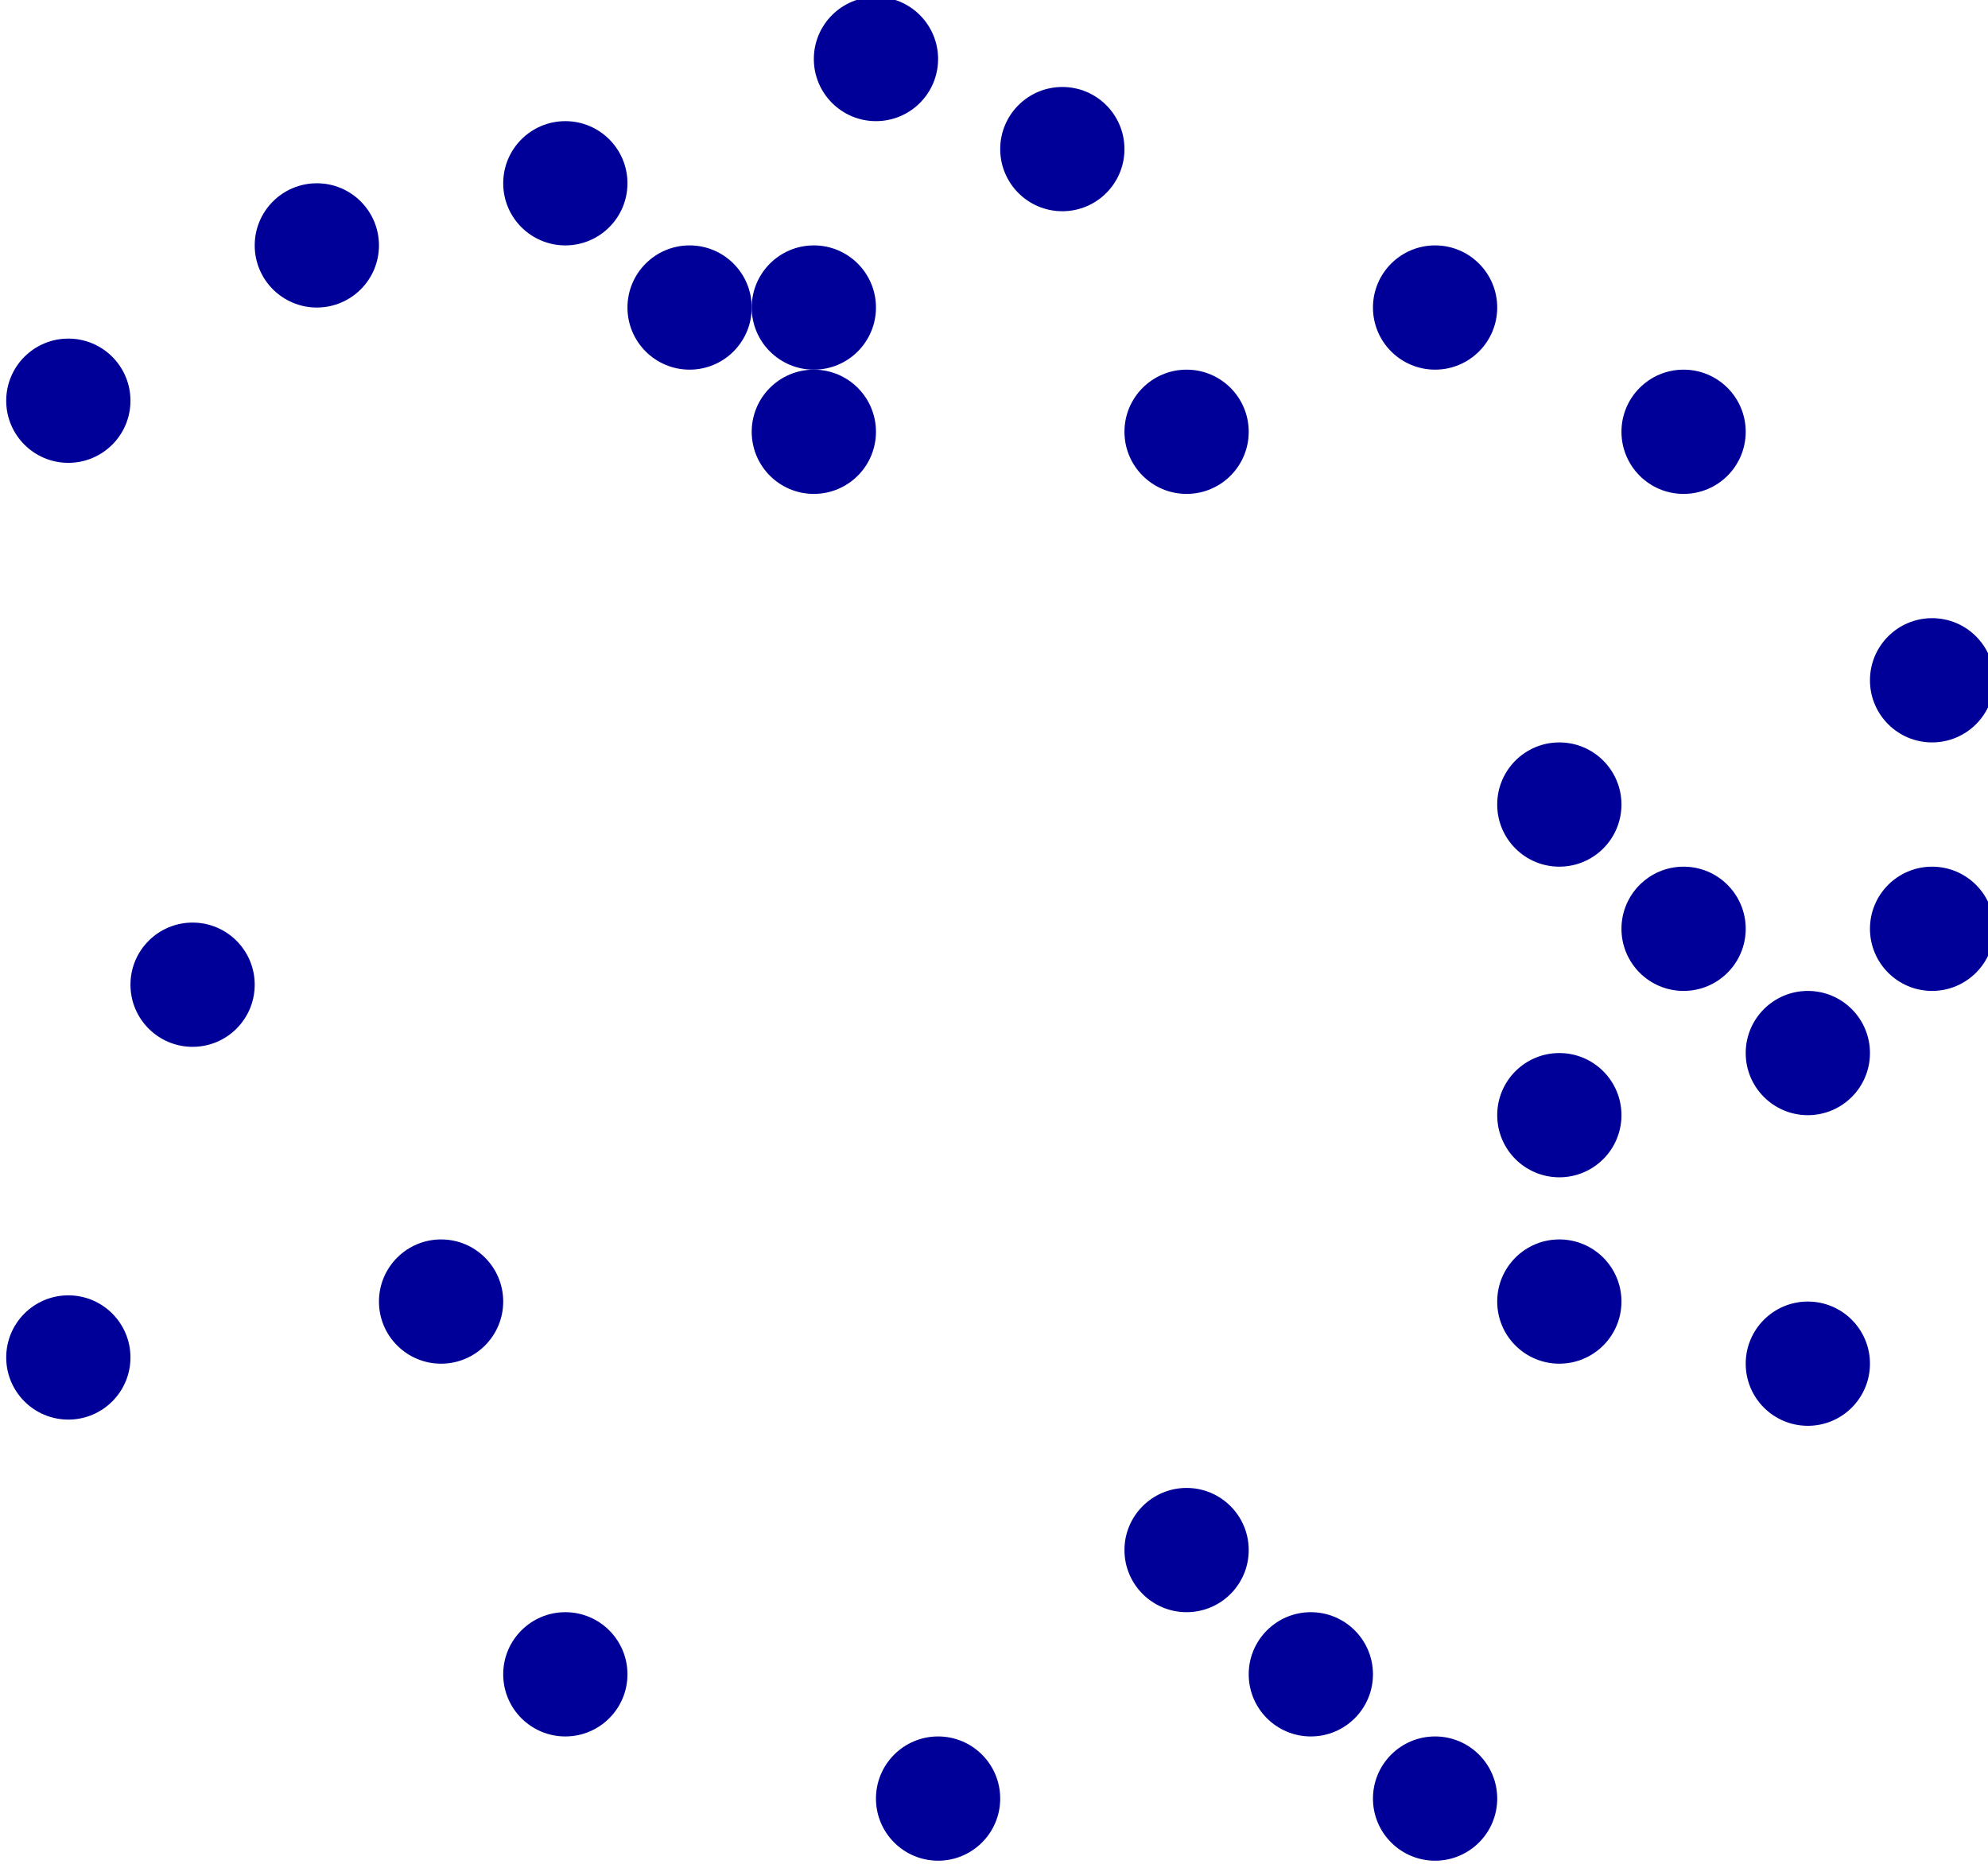 <?xml version="1.0" encoding="UTF-8"?>
<!DOCTYPE svg PUBLIC "-//W3C//DTD SVG 1.1//EN" "http://www.w3.org/Graphics/SVG/1.1/DTD/svg11.dtd">
<svg xmlns="http://www.w3.org/2000/svg" style="background: transparent; background-color: transparent; color-scheme: light dark;" xmlns:xlink="http://www.w3.org/1999/xlink" version="1.1" width="160px" height="150px" viewBox="-0.5 -0.5 160 150"><defs/><g><g data-cell-id="0"><g data-cell-id="1"><g data-cell-id="w886WWAv4q_rAFge0kXm-2"/><g data-cell-id="w886WWAv4q_rAFge0kXm-3"/><g data-cell-id="w886WWAv4q_rAFge0kXm-5"/><g data-cell-id="w886WWAv4q_rAFge0kXm-6"/><g data-cell-id="w886WWAv4q_rAFge0kXm-7"/><g data-cell-id="w886WWAv4q_rAFge0kXm-8"/><g data-cell-id="w886WWAv4q_rAFge0kXm-10"/><g data-cell-id="w886WWAv4q_rAFge0kXm-11"/><g data-cell-id="w886WWAv4q_rAFge0kXm-14"/><g data-cell-id="w886WWAv4q_rAFge0kXm-15"/><g data-cell-id="w886WWAv4q_rAFge0kXm-16"/><g data-cell-id="w886WWAv4q_rAFge0kXm-17"/><g data-cell-id="w886WWAv4q_rAFge0kXm-18"/><g data-cell-id="w886WWAv4q_rAFge0kXm-19"/><g data-cell-id="w886WWAv4q_rAFge0kXm-20"/><g data-cell-id="w886WWAv4q_rAFge0kXm-21"/><g data-cell-id="w886WWAv4q_rAFge0kXm-26"/><g data-cell-id="w886WWAv4q_rAFge0kXm-22"/><g data-cell-id="w886WWAv4q_rAFge0kXm-23"/><g data-cell-id="w886WWAv4q_rAFge0kXm-24"/><g data-cell-id="w886WWAv4q_rAFge0kXm-25"/><g data-cell-id="w886WWAv4q_rAFge0kXm-27"/><g data-cell-id="w886WWAv4q_rAFge0kXm-28"/><g data-cell-id="w886WWAv4q_rAFge0kXm-29"/><g data-cell-id="w886WWAv4q_rAFge0kXm-30"/><g data-cell-id="w886WWAv4q_rAFge0kXm-31"/><g data-cell-id="w886WWAv4q_rAFge0kXm-32"/><g data-cell-id="w886WWAv4q_rAFge0kXm-33"/><g data-cell-id="w886WWAv4q_rAFge0kXm-34"/><g data-cell-id="w886WWAv4q_rAFge0kXm-35"/><g data-cell-id="w886WWAv4q_rAFge0kXm-36"/><g data-cell-id="w886WWAv4q_rAFge0kXm-51"/><g data-cell-id="w886WWAv4q_rAFge0kXm-54"/><g data-cell-id="w886WWAv4q_rAFge0kXm-52"/><g data-cell-id="w886WWAv4q_rAFge0kXm-55"/><g data-cell-id="w886WWAv4q_rAFge0kXm-58"/><g data-cell-id="w886WWAv4q_rAFge0kXm-59"/><g data-cell-id="w886WWAv4q_rAFge0kXm-69"/><g data-cell-id="w886WWAv4q_rAFge0kXm-70"/><g data-cell-id="w886WWAv4q_rAFge0kXm-71"/><g data-cell-id="w886WWAv4q_rAFge0kXm-72"/><g data-cell-id="w886WWAv4q_rAFge0kXm-73"/><g data-cell-id="w886WWAv4q_rAFge0kXm-74"/><g data-cell-id="w886WWAv4q_rAFge0kXm-75"/><g data-cell-id="w886WWAv4q_rAFge0kXm-76"/><g data-cell-id="w886WWAv4q_rAFge0kXm-77"/><g data-cell-id="w886WWAv4q_rAFge0kXm-78"/><g data-cell-id="w886WWAv4q_rAFge0kXm-79"/><g data-cell-id="w886WWAv4q_rAFge0kXm-80"/><g data-cell-id="w886WWAv4q_rAFge0kXm-81"/><g data-cell-id="w886WWAv4q_rAFge0kXm-82"/><g data-cell-id="w886WWAv4q_rAFge0kXm-83"/><g data-cell-id="w886WWAv4q_rAFge0kXm-84"/><g data-cell-id="w886WWAv4q_rAFge0kXm-85"/><g data-cell-id="w886WWAv4q_rAFge0kXm-86"/><g data-cell-id="w886WWAv4q_rAFge0kXm-87"/><g data-cell-id="w886WWAv4q_rAFge0kXm-88"/><g data-cell-id="w886WWAv4q_rAFge0kXm-89"/><g data-cell-id="w886WWAv4q_rAFge0kXm-90"/><g data-cell-id="w886WWAv4q_rAFge0kXm-91"/><g data-cell-id="w886WWAv4q_rAFge0kXm-92"/><g data-cell-id="w886WWAv4q_rAFge0kXm-93"/><g data-cell-id="w886WWAv4q_rAFge0kXm-94"/><g data-cell-id="w886WWAv4q_rAFge0kXm-96"/><g data-cell-id="w886WWAv4q_rAFge0kXm-97"/><g data-cell-id="w886WWAv4q_rAFge0kXm-124"/><g data-cell-id="w886WWAv4q_rAFge0kXm-125"/><g data-cell-id="w886WWAv4q_rAFge0kXm-126"/><g data-cell-id="w886WWAv4q_rAFge0kXm-127"/><g data-cell-id="w886WWAv4q_rAFge0kXm-128"/><g data-cell-id="w886WWAv4q_rAFge0kXm-129"/><g data-cell-id="w886WWAv4q_rAFge0kXm-130"/><g data-cell-id="w886WWAv4q_rAFge0kXm-131"/><g data-cell-id="w886WWAv4q_rAFge0kXm-132"/><g data-cell-id="w886WWAv4q_rAFge0kXm-133"/><g data-cell-id="w886WWAv4q_rAFge0kXm-134"/><g data-cell-id="w886WWAv4q_rAFge0kXm-135"/><g data-cell-id="w886WWAv4q_rAFge0kXm-136"/><g data-cell-id="w886WWAv4q_rAFge0kXm-137"/><g data-cell-id="w886WWAv4q_rAFge0kXm-138"/><g data-cell-id="w886WWAv4q_rAFge0kXm-139"/><g data-cell-id="w886WWAv4q_rAFge0kXm-140"/><g data-cell-id="w886WWAv4q_rAFge0kXm-141"/><g data-cell-id="w886WWAv4q_rAFge0kXm-142"/><g data-cell-id="w886WWAv4q_rAFge0kXm-143"/><g data-cell-id="w886WWAv4q_rAFge0kXm-144"/><g data-cell-id="w886WWAv4q_rAFge0kXm-145"/><g data-cell-id="w886WWAv4q_rAFge0kXm-146"/><g data-cell-id="w886WWAv4q_rAFge0kXm-147"/><g data-cell-id="w886WWAv4q_rAFge0kXm-148"/><g data-cell-id="w886WWAv4q_rAFge0kXm-151"/><g data-cell-id="w886WWAv4q_rAFge0kXm-152"/><g data-cell-id="w886WWAv4q_rAFge0kXm-153"/><g data-cell-id="w886WWAv4q_rAFge0kXm-154"/><g data-cell-id="w886WWAv4q_rAFge0kXm-155"/><g data-cell-id="w886WWAv4q_rAFge0kXm-156"/><g data-cell-id="w886WWAv4q_rAFge0kXm-157"/><g data-cell-id="w886WWAv4q_rAFge0kXm-158"/><g data-cell-id="w886WWAv4q_rAFge0kXm-159"/><g data-cell-id="w886WWAv4q_rAFge0kXm-160"/><g data-cell-id="w886WWAv4q_rAFge0kXm-161"/><g data-cell-id="w886WWAv4q_rAFge0kXm-162"/><g data-cell-id="w886WWAv4q_rAFge0kXm-163"/><g data-cell-id="w886WWAv4q_rAFge0kXm-164"/><g data-cell-id="w886WWAv4q_rAFge0kXm-165"/><g data-cell-id="w886WWAv4q_rAFge0kXm-166"/><g data-cell-id="w886WWAv4q_rAFge0kXm-167"/><g data-cell-id="w886WWAv4q_rAFge0kXm-168"/><g data-cell-id="w886WWAv4q_rAFge0kXm-169"/><g data-cell-id="w886WWAv4q_rAFge0kXm-170"/><g data-cell-id="w886WWAv4q_rAFge0kXm-171"/><g data-cell-id="w886WWAv4q_rAFge0kXm-172"/><g data-cell-id="w886WWAv4q_rAFge0kXm-173"/><g data-cell-id="w886WWAv4q_rAFge0kXm-174"/><g data-cell-id="w886WWAv4q_rAFge0kXm-175"/><g data-cell-id="w886WWAv4q_rAFge0kXm-176"/><g data-cell-id="w886WWAv4q_rAFge0kXm-177"/><g data-cell-id="w886WWAv4q_rAFge0kXm-178"/><g data-cell-id="w886WWAv4q_rAFge0kXm-179"/><g data-cell-id="w886WWAv4q_rAFge0kXm-180"/><g data-cell-id="w886WWAv4q_rAFge0kXm-181"/><g data-cell-id="w886WWAv4q_rAFge0kXm-182"/><g data-cell-id="w886WWAv4q_rAFge0kXm-183"/><g data-cell-id="w886WWAv4q_rAFge0kXm-184"/><g data-cell-id="w886WWAv4q_rAFge0kXm-185"/><g data-cell-id="w886WWAv4q_rAFge0kXm-186"/><g data-cell-id="w886WWAv4q_rAFge0kXm-187"/><g data-cell-id="w886WWAv4q_rAFge0kXm-188"/><g data-cell-id="w886WWAv4q_rAFge0kXm-190"/><g data-cell-id="w886WWAv4q_rAFge0kXm-191"/><g data-cell-id="w886WWAv4q_rAFge0kXm-192"/><g data-cell-id="w886WWAv4q_rAFge0kXm-193"/><g data-cell-id="w886WWAv4q_rAFge0kXm-194"/><g data-cell-id="w886WWAv4q_rAFge0kXm-195"/><g data-cell-id="w886WWAv4q_rAFge0kXm-196"/><g data-cell-id="w886WWAv4q_rAFge0kXm-197"/><g data-cell-id="w886WWAv4q_rAFge0kXm-198"/><g data-cell-id="w886WWAv4q_rAFge0kXm-199"/><g data-cell-id="w886WWAv4q_rAFge0kXm-200"/><g data-cell-id="w886WWAv4q_rAFge0kXm-201"/><g data-cell-id="w886WWAv4q_rAFge0kXm-202"/><g data-cell-id="w886WWAv4q_rAFge0kXm-203"/><g data-cell-id="w886WWAv4q_rAFge0kXm-204"/><g data-cell-id="w886WWAv4q_rAFge0kXm-205"/><g data-cell-id="w886WWAv4q_rAFge0kXm-206"/><g data-cell-id="w886WWAv4q_rAFge0kXm-207"/><g data-cell-id="w886WWAv4q_rAFge0kXm-208"/><g data-cell-id="w886WWAv4q_rAFge0kXm-209"/><g data-cell-id="w886WWAv4q_rAFge0kXm-210"/><g data-cell-id="w886WWAv4q_rAFge0kXm-211"/><g data-cell-id="w886WWAv4q_rAFge0kXm-212"/><g data-cell-id="w886WWAv4q_rAFge0kXm-213"/><g data-cell-id="w886WWAv4q_rAFge0kXm-214"/><g data-cell-id="w886WWAv4q_rAFge0kXm-215"/><g data-cell-id="w886WWAv4q_rAFge0kXm-216"/><g data-cell-id="w886WWAv4q_rAFge0kXm-217"/><g data-cell-id="w886WWAv4q_rAFge0kXm-218"/><g data-cell-id="w886WWAv4q_rAFge0kXm-219"/><g data-cell-id="w886WWAv4q_rAFge0kXm-220"/><g data-cell-id="w886WWAv4q_rAFge0kXm-221"/><g data-cell-id="w886WWAv4q_rAFge0kXm-222"/><g data-cell-id="w886WWAv4q_rAFge0kXm-223"/><g data-cell-id="w886WWAv4q_rAFge0kXm-224"/><g data-cell-id="w886WWAv4q_rAFge0kXm-225"/><g data-cell-id="w886WWAv4q_rAFge0kXm-226"/><g data-cell-id="w886WWAv4q_rAFge0kXm-227"/><g data-cell-id="w886WWAv4q_rAFge0kXm-228"/><g data-cell-id="w886WWAv4q_rAFge0kXm-229"/><g data-cell-id="w886WWAv4q_rAFge0kXm-230"/><g data-cell-id="w886WWAv4q_rAFge0kXm-231"/><g data-cell-id="w886WWAv4q_rAFge0kXm-232"/><g data-cell-id="w886WWAv4q_rAFge0kXm-233"/><g data-cell-id="w886WWAv4q_rAFge0kXm-234"/><g data-cell-id="w886WWAv4q_rAFge0kXm-235"/><g data-cell-id="w886WWAv4q_rAFge0kXm-236"/><g data-cell-id="w886WWAv4q_rAFge0kXm-237"/><g data-cell-id="w886WWAv4q_rAFge0kXm-238"/><g data-cell-id="w886WWAv4q_rAFge0kXm-239"/><g data-cell-id="w886WWAv4q_rAFge0kXm-240"/><g data-cell-id="w886WWAv4q_rAFge0kXm-241"/><g data-cell-id="w886WWAv4q_rAFge0kXm-242"/><g data-cell-id="w886WWAv4q_rAFge0kXm-243"/><g data-cell-id="w886WWAv4q_rAFge0kXm-244"/><g data-cell-id="w886WWAv4q_rAFge0kXm-245"/><g data-cell-id="w886WWAv4q_rAFge0kXm-246"/><g data-cell-id="w886WWAv4q_rAFge0kXm-247"/><g data-cell-id="w886WWAv4q_rAFge0kXm-248"/><g data-cell-id="w886WWAv4q_rAFge0kXm-249"/><g data-cell-id="w886WWAv4q_rAFge0kXm-253"/><g data-cell-id="w886WWAv4q_rAFge0kXm-189"/><g data-cell-id="w886WWAv4q_rAFge0kXm-254"/><g data-cell-id="w886WWAv4q_rAFge0kXm-150"/><g data-cell-id="w886WWAv4q_rAFge0kXm-259"/><g data-cell-id="w886WWAv4q_rAFge0kXm-260"/><g data-cell-id="w886WWAv4q_rAFge0kXm-261"/><g data-cell-id="w886WWAv4q_rAFge0kXm-262"/><g data-cell-id="w886WWAv4q_rAFge0kXm-263"/><g data-cell-id="w886WWAv4q_rAFge0kXm-264"/><g data-cell-id="w886WWAv4q_rAFge0kXm-265"/><g data-cell-id="w886WWAv4q_rAFge0kXm-280"/><g data-cell-id="w886WWAv4q_rAFge0kXm-281"/><g data-cell-id="w886WWAv4q_rAFge0kXm-282"/><g data-cell-id="w886WWAv4q_rAFge0kXm-283"/><g data-cell-id="w886WWAv4q_rAFge0kXm-284"/><g data-cell-id="w886WWAv4q_rAFge0kXm-285"/><g data-cell-id="w886WWAv4q_rAFge0kXm-286"/><g data-cell-id="w886WWAv4q_rAFge0kXm-287"/><g data-cell-id="w886WWAv4q_rAFge0kXm-288"/><g data-cell-id="w886WWAv4q_rAFge0kXm-289"/><g data-cell-id="w886WWAv4q_rAFge0kXm-290"/><g data-cell-id="w886WWAv4q_rAFge0kXm-291"/><g data-cell-id="w886WWAv4q_rAFge0kXm-292"/><g data-cell-id="w886WWAv4q_rAFge0kXm-293"/><g data-cell-id="w886WWAv4q_rAFge0kXm-296"/><g data-cell-id="w886WWAv4q_rAFge0kXm-297"/><g data-cell-id="w886WWAv4q_rAFge0kXm-325"/><g data-cell-id="w886WWAv4q_rAFge0kXm-341"><g data-cell-id="w886WWAv4q_rAFge0kXm-342"><g data-cell-id="w886WWAv4q_rAFge0kXm-343"/><g data-cell-id="w886WWAv4q_rAFge0kXm-344"/><g data-cell-id="w886WWAv4q_rAFge0kXm-345"/><g data-cell-id="w886WWAv4q_rAFge0kXm-354"/><g data-cell-id="w886WWAv4q_rAFge0kXm-357"/><g data-cell-id="w886WWAv4q_rAFge0kXm-360"/></g><g data-cell-id="w886WWAv4q_rAFge0kXm-346"><g data-cell-id="w886WWAv4q_rAFge0kXm-347"/><g data-cell-id="w886WWAv4q_rAFge0kXm-348"/><g data-cell-id="w886WWAv4q_rAFge0kXm-349"/><g data-cell-id="w886WWAv4q_rAFge0kXm-355"/><g data-cell-id="w886WWAv4q_rAFge0kXm-358"/><g data-cell-id="w886WWAv4q_rAFge0kXm-361"/></g><g data-cell-id="w886WWAv4q_rAFge0kXm-350"><g data-cell-id="w886WWAv4q_rAFge0kXm-351"/><g data-cell-id="w886WWAv4q_rAFge0kXm-352"/><g data-cell-id="w886WWAv4q_rAFge0kXm-353"/><g data-cell-id="w886WWAv4q_rAFge0kXm-356"/><g data-cell-id="w886WWAv4q_rAFge0kXm-359"/><g data-cell-id="w886WWAv4q_rAFge0kXm-362"/><g data-cell-id="w886WWAv4q_rAFge0kXm-364"/></g></g><g data-cell-id="w886WWAv4q_rAFge0kXm-363"/><g data-cell-id="w886WWAv4q_rAFge0kXm-366"/><g data-cell-id="w886WWAv4q_rAFge0kXm-367"/><g data-cell-id="w886WWAv4q_rAFge0kXm-368"/><g data-cell-id="w886WWAv4q_rAFge0kXm-369"/><g data-cell-id="w886WWAv4q_rAFge0kXm-372"/><g data-cell-id="w886WWAv4q_rAFge0kXm-370"/><g data-cell-id="w886WWAv4q_rAFge0kXm-295"/><g data-cell-id="w886WWAv4q_rAFge0kXm-373"/><g data-cell-id="w886WWAv4q_rAFge0kXm-374"/><g data-cell-id="w886WWAv4q_rAFge0kXm-294"/><g data-cell-id="w886WWAv4q_rAFge0kXm-375"/><g data-cell-id="w886WWAv4q_rAFge0kXm-376"/><g data-cell-id="w886WWAv4q_rAFge0kXm-377"/><g data-cell-id="w886WWAv4q_rAFge0kXm-4"/><g data-cell-id="w886WWAv4q_rAFge0kXm-378"/><g data-cell-id="w886WWAv4q_rAFge0kXm-379"/><g data-cell-id="w886WWAv4q_rAFge0kXm-380"/><g data-cell-id="w886WWAv4q_rAFge0kXm-382"/><g data-cell-id="w886WWAv4q_rAFge0kXm-383"/><g data-cell-id="w886WWAv4q_rAFge0kXm-384"/><g data-cell-id="w886WWAv4q_rAFge0kXm-385"/><g data-cell-id="w886WWAv4q_rAFge0kXm-386"/><g data-cell-id="w886WWAv4q_rAFge0kXm-415"/><g data-cell-id="w886WWAv4q_rAFge0kXm-416"/><g data-cell-id="w886WWAv4q_rAFge0kXm-417"/><g data-cell-id="w886WWAv4q_rAFge0kXm-418"/><g data-cell-id="w886WWAv4q_rAFge0kXm-420"/><g data-cell-id="w886WWAv4q_rAFge0kXm-421"/><g data-cell-id="w886WWAv4q_rAFge0kXm-422"/><g data-cell-id="w886WWAv4q_rAFge0kXm-423"/><g data-cell-id="w886WWAv4q_rAFge0kXm-424"/><g data-cell-id="w886WWAv4q_rAFge0kXm-425"/><g data-cell-id="w886WWAv4q_rAFge0kXm-426"/><g data-cell-id="w886WWAv4q_rAFge0kXm-427"/><g data-cell-id="w886WWAv4q_rAFge0kXm-428"/><g data-cell-id="w886WWAv4q_rAFge0kXm-429"/><g data-cell-id="w886WWAv4q_rAFge0kXm-430"/><g data-cell-id="w886WWAv4q_rAFge0kXm-431"/><g data-cell-id="w886WWAv4q_rAFge0kXm-432"/><g data-cell-id="w886WWAv4q_rAFge0kXm-433"/><g data-cell-id="w886WWAv4q_rAFge0kXm-434"/><g data-cell-id="w886WWAv4q_rAFge0kXm-435"/><g data-cell-id="w886WWAv4q_rAFge0kXm-436"/><g data-cell-id="w886WWAv4q_rAFge0kXm-437"/><g data-cell-id="w886WWAv4q_rAFge0kXm-438"/><g data-cell-id="w886WWAv4q_rAFge0kXm-439"/><g data-cell-id="w886WWAv4q_rAFge0kXm-440"/><g data-cell-id="w886WWAv4q_rAFge0kXm-441"/><g data-cell-id="w886WWAv4q_rAFge0kXm-442"/><g data-cell-id="w886WWAv4q_rAFge0kXm-444"/><g data-cell-id="w886WWAv4q_rAFge0kXm-419"/><g data-cell-id="w886WWAv4q_rAFge0kXm-446"/><g data-cell-id="w886WWAv4q_rAFge0kXm-463"/><g data-cell-id="EwXkIWTYjTCf6xeBs8ih-1"/><g data-cell-id="EwXkIWTYjTCf6xeBs8ih-2"/><g data-cell-id="EwXkIWTYjTCf6xeBs8ih-3"/><g data-cell-id="EwXkIWTYjTCf6xeBs8ih-4"/><g data-cell-id="EwXkIWTYjTCf6xeBs8ih-5"/><g data-cell-id="EwXkIWTYjTCf6xeBs8ih-6"/><g data-cell-id="EwXkIWTYjTCf6xeBs8ih-7"/><g data-cell-id="EwXkIWTYjTCf6xeBs8ih-8"/><g data-cell-id="EwXkIWTYjTCf6xeBs8ih-9"/><g data-cell-id="EwXkIWTYjTCf6xeBs8ih-10"/><g data-cell-id="EwXkIWTYjTCf6xeBs8ih-11"/><g data-cell-id="EwXkIWTYjTCf6xeBs8ih-12"/><g data-cell-id="EwXkIWTYjTCf6xeBs8ih-13"/><g data-cell-id="EwXkIWTYjTCf6xeBs8ih-14"/><g data-cell-id="EwXkIWTYjTCf6xeBs8ih-15"/><g data-cell-id="EwXkIWTYjTCf6xeBs8ih-16"/><g data-cell-id="EwXkIWTYjTCf6xeBs8ih-17"/><g data-cell-id="EwXkIWTYjTCf6xeBs8ih-18"/><g data-cell-id="EwXkIWTYjTCf6xeBs8ih-19"/><g data-cell-id="EwXkIWTYjTCf6xeBs8ih-20"/><g data-cell-id="EwXkIWTYjTCf6xeBs8ih-21"/><g data-cell-id="EwXkIWTYjTCf6xeBs8ih-22"/><g data-cell-id="EwXkIWTYjTCf6xeBs8ih-23"/><g data-cell-id="EwXkIWTYjTCf6xeBs8ih-24"/><g data-cell-id="EwXkIWTYjTCf6xeBs8ih-25"/><g data-cell-id="EwXkIWTYjTCf6xeBs8ih-26"/><g data-cell-id="EwXkIWTYjTCf6xeBs8ih-27"/><g data-cell-id="EwXkIWTYjTCf6xeBs8ih-28"/><g data-cell-id="EwXkIWTYjTCf6xeBs8ih-29"/><g data-cell-id="EwXkIWTYjTCf6xeBs8ih-30"/><g data-cell-id="EwXkIWTYjTCf6xeBs8ih-31"/><g data-cell-id="EwXkIWTYjTCf6xeBs8ih-32"/><g data-cell-id="EwXkIWTYjTCf6xeBs8ih-33"/><g data-cell-id="EwXkIWTYjTCf6xeBs8ih-34"/><g data-cell-id="EwXkIWTYjTCf6xeBs8ih-35"/><g data-cell-id="EwXkIWTYjTCf6xeBs8ih-36"/><g data-cell-id="EwXkIWTYjTCf6xeBs8ih-37"/><g data-cell-id="EwXkIWTYjTCf6xeBs8ih-38"/><g data-cell-id="EwXkIWTYjTCf6xeBs8ih-39"/><g data-cell-id="EwXkIWTYjTCf6xeBs8ih-40"/><g data-cell-id="EwXkIWTYjTCf6xeBs8ih-41"/><g data-cell-id="EwXkIWTYjTCf6xeBs8ih-42"/><g data-cell-id="EwXkIWTYjTCf6xeBs8ih-43"/><g data-cell-id="EwXkIWTYjTCf6xeBs8ih-44"/><g data-cell-id="EwXkIWTYjTCf6xeBs8ih-45"/><g data-cell-id="EwXkIWTYjTCf6xeBs8ih-46"/><g data-cell-id="EwXkIWTYjTCf6xeBs8ih-47"/><g data-cell-id="EwXkIWTYjTCf6xeBs8ih-48"/><g data-cell-id="EwXkIWTYjTCf6xeBs8ih-49"/><g data-cell-id="EwXkIWTYjTCf6xeBs8ih-50"/><g data-cell-id="EwXkIWTYjTCf6xeBs8ih-51"/><g data-cell-id="EwXkIWTYjTCf6xeBs8ih-52"/><g data-cell-id="EwXkIWTYjTCf6xeBs8ih-53"/><g data-cell-id="EwXkIWTYjTCf6xeBs8ih-54"/><g data-cell-id="EwXkIWTYjTCf6xeBs8ih-55"/><g data-cell-id="EwXkIWTYjTCf6xeBs8ih-56"/><g data-cell-id="EwXkIWTYjTCf6xeBs8ih-57"/><g data-cell-id="EwXkIWTYjTCf6xeBs8ih-58"/><g data-cell-id="EwXkIWTYjTCf6xeBs8ih-59"/><g data-cell-id="EwXkIWTYjTCf6xeBs8ih-60"/><g data-cell-id="EwXkIWTYjTCf6xeBs8ih-61"/><g data-cell-id="EwXkIWTYjTCf6xeBs8ih-62"/><g data-cell-id="EwXkIWTYjTCf6xeBs8ih-63"/><g data-cell-id="EwXkIWTYjTCf6xeBs8ih-64"/><g data-cell-id="EwXkIWTYjTCf6xeBs8ih-65"/><g data-cell-id="EwXkIWTYjTCf6xeBs8ih-66"/><g data-cell-id="EwXkIWTYjTCf6xeBs8ih-67"/><g data-cell-id="EwXkIWTYjTCf6xeBs8ih-68"/><g data-cell-id="EwXkIWTYjTCf6xeBs8ih-69"/><g data-cell-id="EwXkIWTYjTCf6xeBs8ih-70"/><g data-cell-id="EwXkIWTYjTCf6xeBs8ih-71"/><g data-cell-id="EwXkIWTYjTCf6xeBs8ih-72"/><g data-cell-id="EwXkIWTYjTCf6xeBs8ih-73"/><g data-cell-id="EwXkIWTYjTCf6xeBs8ih-74"/><g data-cell-id="EwXkIWTYjTCf6xeBs8ih-75"/><g data-cell-id="EwXkIWTYjTCf6xeBs8ih-76"/><g data-cell-id="EwXkIWTYjTCf6xeBs8ih-77"/><g data-cell-id="EwXkIWTYjTCf6xeBs8ih-78"/><g data-cell-id="EwXkIWTYjTCf6xeBs8ih-79"/><g data-cell-id="EwXkIWTYjTCf6xeBs8ih-80"/><g data-cell-id="EwXkIWTYjTCf6xeBs8ih-81"/><g data-cell-id="EwXkIWTYjTCf6xeBs8ih-82"/><g data-cell-id="EwXkIWTYjTCf6xeBs8ih-83"/><g data-cell-id="EwXkIWTYjTCf6xeBs8ih-84"/><g data-cell-id="EwXkIWTYjTCf6xeBs8ih-85"/><g data-cell-id="EwXkIWTYjTCf6xeBs8ih-86"/><g data-cell-id="EwXkIWTYjTCf6xeBs8ih-87"/><g data-cell-id="EwXkIWTYjTCf6xeBs8ih-88"/><g data-cell-id="EwXkIWTYjTCf6xeBs8ih-89"/><g data-cell-id="EwXkIWTYjTCf6xeBs8ih-90"/><g data-cell-id="EwXkIWTYjTCf6xeBs8ih-91"/><g data-cell-id="EwXkIWTYjTCf6xeBs8ih-92"/><g data-cell-id="EwXkIWTYjTCf6xeBs8ih-93"/><g data-cell-id="EwXkIWTYjTCf6xeBs8ih-94"/><g data-cell-id="EwXkIWTYjTCf6xeBs8ih-95"/><g data-cell-id="EwXkIWTYjTCf6xeBs8ih-96"/><g data-cell-id="EwXkIWTYjTCf6xeBs8ih-97"/><g data-cell-id="EwXkIWTYjTCf6xeBs8ih-98"/><g data-cell-id="EwXkIWTYjTCf6xeBs8ih-99"/><g data-cell-id="EwXkIWTYjTCf6xeBs8ih-100"/><g data-cell-id="EwXkIWTYjTCf6xeBs8ih-101"/><g data-cell-id="EwXkIWTYjTCf6xeBs8ih-102"/><g data-cell-id="EwXkIWTYjTCf6xeBs8ih-103"/><g data-cell-id="EwXkIWTYjTCf6xeBs8ih-104"/><g data-cell-id="EwXkIWTYjTCf6xeBs8ih-105"/><g data-cell-id="EwXkIWTYjTCf6xeBs8ih-106"/><g data-cell-id="EwXkIWTYjTCf6xeBs8ih-107"/><g data-cell-id="EwXkIWTYjTCf6xeBs8ih-108"/><g data-cell-id="EwXkIWTYjTCf6xeBs8ih-109"/><g data-cell-id="EwXkIWTYjTCf6xeBs8ih-110"/><g data-cell-id="EwXkIWTYjTCf6xeBs8ih-111"/><g data-cell-id="EwXkIWTYjTCf6xeBs8ih-112"/><g data-cell-id="EwXkIWTYjTCf6xeBs8ih-113"/><g data-cell-id="EwXkIWTYjTCf6xeBs8ih-114"/><g data-cell-id="EwXkIWTYjTCf6xeBs8ih-115"/><g data-cell-id="EwXkIWTYjTCf6xeBs8ih-116"/><g data-cell-id="EwXkIWTYjTCf6xeBs8ih-117"/><g data-cell-id="EwXkIWTYjTCf6xeBs8ih-118"/><g data-cell-id="EwXkIWTYjTCf6xeBs8ih-119"/><g data-cell-id="EwXkIWTYjTCf6xeBs8ih-120"/><g data-cell-id="EwXkIWTYjTCf6xeBs8ih-121"/><g data-cell-id="EwXkIWTYjTCf6xeBs8ih-122"/><g data-cell-id="EwXkIWTYjTCf6xeBs8ih-123"/><g data-cell-id="EwXkIWTYjTCf6xeBs8ih-124"/><g data-cell-id="EwXkIWTYjTCf6xeBs8ih-125"/><g data-cell-id="EwXkIWTYjTCf6xeBs8ih-126"/><g data-cell-id="EwXkIWTYjTCf6xeBs8ih-127"/><g data-cell-id="EwXkIWTYjTCf6xeBs8ih-128"/><g data-cell-id="EwXkIWTYjTCf6xeBs8ih-129"/><g data-cell-id="EwXkIWTYjTCf6xeBs8ih-130"/><g data-cell-id="EwXkIWTYjTCf6xeBs8ih-131"/><g data-cell-id="EwXkIWTYjTCf6xeBs8ih-132"/><g data-cell-id="EwXkIWTYjTCf6xeBs8ih-133"/><g data-cell-id="EwXkIWTYjTCf6xeBs8ih-134"/><g data-cell-id="EwXkIWTYjTCf6xeBs8ih-135"/><g data-cell-id="EwXkIWTYjTCf6xeBs8ih-136"/><g data-cell-id="EwXkIWTYjTCf6xeBs8ih-137"/><g data-cell-id="EwXkIWTYjTCf6xeBs8ih-138"/><g data-cell-id="EwXkIWTYjTCf6xeBs8ih-139"/><g data-cell-id="EwXkIWTYjTCf6xeBs8ih-140"/><g data-cell-id="EwXkIWTYjTCf6xeBs8ih-141"/><g data-cell-id="EwXkIWTYjTCf6xeBs8ih-142"/><g data-cell-id="EwXkIWTYjTCf6xeBs8ih-143"/><g data-cell-id="EwXkIWTYjTCf6xeBs8ih-144"/><g data-cell-id="EwXkIWTYjTCf6xeBs8ih-145"/><g data-cell-id="EwXkIWTYjTCf6xeBs8ih-146"/><g data-cell-id="EwXkIWTYjTCf6xeBs8ih-147"/><g data-cell-id="EwXkIWTYjTCf6xeBs8ih-148"/><g data-cell-id="EwXkIWTYjTCf6xeBs8ih-149"/><g data-cell-id="EwXkIWTYjTCf6xeBs8ih-150"/><g data-cell-id="EwXkIWTYjTCf6xeBs8ih-151"/><g data-cell-id="EwXkIWTYjTCf6xeBs8ih-152"/><g data-cell-id="EwXkIWTYjTCf6xeBs8ih-153"/><g data-cell-id="EwXkIWTYjTCf6xeBs8ih-154"/><g data-cell-id="EwXkIWTYjTCf6xeBs8ih-746"/><g data-cell-id="EwXkIWTYjTCf6xeBs8ih-747"/><g data-cell-id="EwXkIWTYjTCf6xeBs8ih-748"/><g data-cell-id="EwXkIWTYjTCf6xeBs8ih-749"/><g data-cell-id="EwXkIWTYjTCf6xeBs8ih-750"/><g data-cell-id="EwXkIWTYjTCf6xeBs8ih-751"/><g data-cell-id="EwXkIWTYjTCf6xeBs8ih-752"/><g data-cell-id="EwXkIWTYjTCf6xeBs8ih-753"/><g data-cell-id="EwXkIWTYjTCf6xeBs8ih-754"/><g data-cell-id="EwXkIWTYjTCf6xeBs8ih-755"/><g data-cell-id="EwXkIWTYjTCf6xeBs8ih-756"/><g data-cell-id="EwXkIWTYjTCf6xeBs8ih-757"/><g data-cell-id="EwXkIWTYjTCf6xeBs8ih-758"/><g data-cell-id="EwXkIWTYjTCf6xeBs8ih-759"/><g data-cell-id="EwXkIWTYjTCf6xeBs8ih-760"/><g data-cell-id="EwXkIWTYjTCf6xeBs8ih-761"/><g data-cell-id="EwXkIWTYjTCf6xeBs8ih-762"/><g data-cell-id="EwXkIWTYjTCf6xeBs8ih-763"/><g data-cell-id="EwXkIWTYjTCf6xeBs8ih-764"/><g data-cell-id="EwXkIWTYjTCf6xeBs8ih-765"/><g data-cell-id="EwXkIWTYjTCf6xeBs8ih-766"/><g data-cell-id="EwXkIWTYjTCf6xeBs8ih-767"/><g data-cell-id="EwXkIWTYjTCf6xeBs8ih-768"/><g data-cell-id="EwXkIWTYjTCf6xeBs8ih-769"/><g data-cell-id="EwXkIWTYjTCf6xeBs8ih-770"/><g data-cell-id="EwXkIWTYjTCf6xeBs8ih-771"/><g data-cell-id="EwXkIWTYjTCf6xeBs8ih-772"/><g data-cell-id="EwXkIWTYjTCf6xeBs8ih-773"/><g data-cell-id="EwXkIWTYjTCf6xeBs8ih-774"/><g data-cell-id="EwXkIWTYjTCf6xeBs8ih-775"/><g data-cell-id="EwXkIWTYjTCf6xeBs8ih-776"/><g data-cell-id="EwXkIWTYjTCf6xeBs8ih-777"/><g data-cell-id="EwXkIWTYjTCf6xeBs8ih-778"/><g data-cell-id="EwXkIWTYjTCf6xeBs8ih-779"/><g data-cell-id="EwXkIWTYjTCf6xeBs8ih-780"/><g data-cell-id="EwXkIWTYjTCf6xeBs8ih-781"/><g data-cell-id="EwXkIWTYjTCf6xeBs8ih-782"/><g data-cell-id="EwXkIWTYjTCf6xeBs8ih-783"/><g data-cell-id="EwXkIWTYjTCf6xeBs8ih-784"/><g data-cell-id="EwXkIWTYjTCf6xeBs8ih-785"/><g data-cell-id="EwXkIWTYjTCf6xeBs8ih-786"/><g data-cell-id="EwXkIWTYjTCf6xeBs8ih-787"/><g data-cell-id="EwXkIWTYjTCf6xeBs8ih-788"/><g data-cell-id="EwXkIWTYjTCf6xeBs8ih-789"/><g data-cell-id="EwXkIWTYjTCf6xeBs8ih-790"/><g data-cell-id="EwXkIWTYjTCf6xeBs8ih-791"/><g data-cell-id="EwXkIWTYjTCf6xeBs8ih-792"/><g data-cell-id="EwXkIWTYjTCf6xeBs8ih-793"/><g data-cell-id="EwXkIWTYjTCf6xeBs8ih-794"/><g data-cell-id="EwXkIWTYjTCf6xeBs8ih-795"/><g data-cell-id="EwXkIWTYjTCf6xeBs8ih-796"/><g data-cell-id="EwXkIWTYjTCf6xeBs8ih-797"/><g data-cell-id="EwXkIWTYjTCf6xeBs8ih-798"/><g data-cell-id="EwXkIWTYjTCf6xeBs8ih-799"/><g data-cell-id="EwXkIWTYjTCf6xeBs8ih-800"/><g data-cell-id="EwXkIWTYjTCf6xeBs8ih-801"/><g data-cell-id="EwXkIWTYjTCf6xeBs8ih-803"/><g data-cell-id="EwXkIWTYjTCf6xeBs8ih-804"/><g data-cell-id="EwXkIWTYjTCf6xeBs8ih-805"/><g data-cell-id="EwXkIWTYjTCf6xeBs8ih-807"/><g data-cell-id="EwXkIWTYjTCf6xeBs8ih-809"/><g data-cell-id="EwXkIWTYjTCf6xeBs8ih-810"/><g data-cell-id="EwXkIWTYjTCf6xeBs8ih-811"/><g data-cell-id="EwXkIWTYjTCf6xeBs8ih-812"/><g data-cell-id="EwXkIWTYjTCf6xeBs8ih-813"/><g data-cell-id="EwXkIWTYjTCf6xeBs8ih-814"/><g data-cell-id="EwXkIWTYjTCf6xeBs8ih-815"/><g data-cell-id="EwXkIWTYjTCf6xeBs8ih-816"/><g data-cell-id="EwXkIWTYjTCf6xeBs8ih-817"/><g data-cell-id="EwXkIWTYjTCf6xeBs8ih-818"/><g data-cell-id="EwXkIWTYjTCf6xeBs8ih-819"/><g data-cell-id="EwXkIWTYjTCf6xeBs8ih-820"/><g data-cell-id="EwXkIWTYjTCf6xeBs8ih-821"/><g data-cell-id="EwXkIWTYjTCf6xeBs8ih-822"/><g data-cell-id="EwXkIWTYjTCf6xeBs8ih-823"/><g data-cell-id="EwXkIWTYjTCf6xeBs8ih-824"/><g data-cell-id="EwXkIWTYjTCf6xeBs8ih-825"/><g data-cell-id="EwXkIWTYjTCf6xeBs8ih-826"/><g data-cell-id="EwXkIWTYjTCf6xeBs8ih-829"/><g data-cell-id="EwXkIWTYjTCf6xeBs8ih-830"/><g data-cell-id="EwXkIWTYjTCf6xeBs8ih-832"/><g data-cell-id="EwXkIWTYjTCf6xeBs8ih-834"/><g data-cell-id="EwXkIWTYjTCf6xeBs8ih-835"/><g data-cell-id="EwXkIWTYjTCf6xeBs8ih-836"/><g data-cell-id="EwXkIWTYjTCf6xeBs8ih-837"/><g data-cell-id="EwXkIWTYjTCf6xeBs8ih-838"/><g data-cell-id="EwXkIWTYjTCf6xeBs8ih-839"/><g data-cell-id="EwXkIWTYjTCf6xeBs8ih-840"/><g data-cell-id="EwXkIWTYjTCf6xeBs8ih-841"/><g data-cell-id="EwXkIWTYjTCf6xeBs8ih-842"/><g data-cell-id="EwXkIWTYjTCf6xeBs8ih-843"/><g data-cell-id="EwXkIWTYjTCf6xeBs8ih-844"/><g data-cell-id="EwXkIWTYjTCf6xeBs8ih-845"/><g data-cell-id="EwXkIWTYjTCf6xeBs8ih-847"/><g data-cell-id="EwXkIWTYjTCf6xeBs8ih-848"/><g data-cell-id="EwXkIWTYjTCf6xeBs8ih-849"/><g data-cell-id="EwXkIWTYjTCf6xeBs8ih-850"/><g data-cell-id="EwXkIWTYjTCf6xeBs8ih-853"/><g data-cell-id="EwXkIWTYjTCf6xeBs8ih-854"/><g data-cell-id="EwXkIWTYjTCf6xeBs8ih-856"/><g data-cell-id="EwXkIWTYjTCf6xeBs8ih-858"/><g data-cell-id="EwXkIWTYjTCf6xeBs8ih-859"/><g data-cell-id="EwXkIWTYjTCf6xeBs8ih-860"/><g data-cell-id="EwXkIWTYjTCf6xeBs8ih-861"/><g data-cell-id="EwXkIWTYjTCf6xeBs8ih-862"/><g data-cell-id="EwXkIWTYjTCf6xeBs8ih-863"/><g data-cell-id="EwXkIWTYjTCf6xeBs8ih-866"/><g data-cell-id="EwXkIWTYjTCf6xeBs8ih-867"/><g data-cell-id="EwXkIWTYjTCf6xeBs8ih-868"/><g data-cell-id="EwXkIWTYjTCf6xeBs8ih-869"/><g data-cell-id="EwXkIWTYjTCf6xeBs8ih-870"/><g data-cell-id="EwXkIWTYjTCf6xeBs8ih-872"/><g data-cell-id="EwXkIWTYjTCf6xeBs8ih-873"/><g data-cell-id="EwXkIWTYjTCf6xeBs8ih-874"/><g data-cell-id="EwXkIWTYjTCf6xeBs8ih-875"/><g data-cell-id="EwXkIWTYjTCf6xeBs8ih-881"/><g data-cell-id="EwXkIWTYjTCf6xeBs8ih-883"/><g data-cell-id="EwXkIWTYjTCf6xeBs8ih-884"/><g data-cell-id="EwXkIWTYjTCf6xeBs8ih-885"/><g data-cell-id="EwXkIWTYjTCf6xeBs8ih-886"/><g data-cell-id="EwXkIWTYjTCf6xeBs8ih-887"/><g data-cell-id="EwXkIWTYjTCf6xeBs8ih-888"/><g data-cell-id="EwXkIWTYjTCf6xeBs8ih-891"/><g data-cell-id="EwXkIWTYjTCf6xeBs8ih-893"/><g data-cell-id="EwXkIWTYjTCf6xeBs8ih-894"/><g data-cell-id="EwXkIWTYjTCf6xeBs8ih-895"/><g data-cell-id="EwXkIWTYjTCf6xeBs8ih-896"/><g data-cell-id="EwXkIWTYjTCf6xeBs8ih-897"/><g data-cell-id="EwXkIWTYjTCf6xeBs8ih-902"/><g data-cell-id="EwXkIWTYjTCf6xeBs8ih-903"/><g data-cell-id="EwXkIWTYjTCf6xeBs8ih-905"/><g data-cell-id="EwXkIWTYjTCf6xeBs8ih-906"/><g data-cell-id="EwXkIWTYjTCf6xeBs8ih-907"/><g data-cell-id="EwXkIWTYjTCf6xeBs8ih-908"/><g data-cell-id="EwXkIWTYjTCf6xeBs8ih-910"/><g data-cell-id="EwXkIWTYjTCf6xeBs8ih-916"/><g data-cell-id="EwXkIWTYjTCf6xeBs8ih-917"/><g data-cell-id="EwXkIWTYjTCf6xeBs8ih-918"/><g data-cell-id="EwXkIWTYjTCf6xeBs8ih-919"/><g data-cell-id="EwXkIWTYjTCf6xeBs8ih-927"/><g data-cell-id="EwXkIWTYjTCf6xeBs8ih-928"/><g data-cell-id="EwXkIWTYjTCf6xeBs8ih-930"/><g data-cell-id="EwXkIWTYjTCf6xeBs8ih-931"/><g data-cell-id="EwXkIWTYjTCf6xeBs8ih-932"/><g data-cell-id="EwXkIWTYjTCf6xeBs8ih-933"/><g data-cell-id="EwXkIWTYjTCf6xeBs8ih-941"/><g data-cell-id="EwXkIWTYjTCf6xeBs8ih-942"/><g data-cell-id="EwXkIWTYjTCf6xeBs8ih-943"/><g data-cell-id="EwXkIWTYjTCf6xeBs8ih-944"/><g data-cell-id="EwXkIWTYjTCf6xeBs8ih-951"/><g data-cell-id="EwXkIWTYjTCf6xeBs8ih-952"/><g data-cell-id="EwXkIWTYjTCf6xeBs8ih-954"/><g data-cell-id="EwXkIWTYjTCf6xeBs8ih-955"/><g data-cell-id="EwXkIWTYjTCf6xeBs8ih-956"/><g data-cell-id="EwXkIWTYjTCf6xeBs8ih-959"/><g data-cell-id="EwXkIWTYjTCf6xeBs8ih-962"/><g data-cell-id="EwXkIWTYjTCf6xeBs8ih-963"/><g data-cell-id="EwXkIWTYjTCf6xeBs8ih-964"/><g data-cell-id="EwXkIWTYjTCf6xeBs8ih-965"/><g data-cell-id="EwXkIWTYjTCf6xeBs8ih-966"/><g data-cell-id="EwXkIWTYjTCf6xeBs8ih-973"/><g data-cell-id="EwXkIWTYjTCf6xeBs8ih-974"/><g data-cell-id="EwXkIWTYjTCf6xeBs8ih-976"/><g data-cell-id="EwXkIWTYjTCf6xeBs8ih-977"/><g data-cell-id="EwXkIWTYjTCf6xeBs8ih-978"/><g data-cell-id="EwXkIWTYjTCf6xeBs8ih-979"/><g data-cell-id="EwXkIWTYjTCf6xeBs8ih-982"/><g data-cell-id="EwXkIWTYjTCf6xeBs8ih-983"/><g data-cell-id="EwXkIWTYjTCf6xeBs8ih-984"/><g data-cell-id="EwXkIWTYjTCf6xeBs8ih-985"/><g data-cell-id="EwXkIWTYjTCf6xeBs8ih-993"/><g data-cell-id="EwXkIWTYjTCf6xeBs8ih-994"/><g data-cell-id="EwXkIWTYjTCf6xeBs8ih-995"/><g data-cell-id="EwXkIWTYjTCf6xeBs8ih-996"/><g data-cell-id="EwXkIWTYjTCf6xeBs8ih-997"/><g data-cell-id="EwXkIWTYjTCf6xeBs8ih-998"/><g data-cell-id="EwXkIWTYjTCf6xeBs8ih-1000"/><g data-cell-id="EwXkIWTYjTCf6xeBs8ih-1001"/><g data-cell-id="EwXkIWTYjTCf6xeBs8ih-1002"/><g data-cell-id="EwXkIWTYjTCf6xeBs8ih-1003"/><g data-cell-id="EwXkIWTYjTCf6xeBs8ih-1004"/><g data-cell-id="EwXkIWTYjTCf6xeBs8ih-1005"/><g data-cell-id="EwXkIWTYjTCf6xeBs8ih-1007"/><g data-cell-id="EwXkIWTYjTCf6xeBs8ih-1009"/><g data-cell-id="EwXkIWTYjTCf6xeBs8ih-1011"/><g data-cell-id="EwXkIWTYjTCf6xeBs8ih-1012"/><g data-cell-id="EwXkIWTYjTCf6xeBs8ih-1013"/><g data-cell-id="EwXkIWTYjTCf6xeBs8ih-1014"/><g data-cell-id="EwXkIWTYjTCf6xeBs8ih-1015"/><g data-cell-id="EwXkIWTYjTCf6xeBs8ih-1016"/><g data-cell-id="EwXkIWTYjTCf6xeBs8ih-1017"/><g data-cell-id="EwXkIWTYjTCf6xeBs8ih-1018"/><g data-cell-id="EwXkIWTYjTCf6xeBs8ih-1019"/><g data-cell-id="EwXkIWTYjTCf6xeBs8ih-1020"/><g data-cell-id="EwXkIWTYjTCf6xeBs8ih-1021"/><g data-cell-id="EwXkIWTYjTCf6xeBs8ih-1022"/><g data-cell-id="EwXkIWTYjTCf6xeBs8ih-1024"/><g data-cell-id="EwXkIWTYjTCf6xeBs8ih-1027"/><g data-cell-id="EwXkIWTYjTCf6xeBs8ih-1029"/><g data-cell-id="EwXkIWTYjTCf6xeBs8ih-1101"/><g data-cell-id="EwXkIWTYjTCf6xeBs8ih-1102"/><g data-cell-id="EwXkIWTYjTCf6xeBs8ih-1103"/><g data-cell-id="EwXkIWTYjTCf6xeBs8ih-1104"/><g data-cell-id="EwXkIWTYjTCf6xeBs8ih-1105"/><g data-cell-id="EwXkIWTYjTCf6xeBs8ih-1106"/><g data-cell-id="EwXkIWTYjTCf6xeBs8ih-1108"/><g data-cell-id="EwXkIWTYjTCf6xeBs8ih-1109"/><g data-cell-id="EwXkIWTYjTCf6xeBs8ih-1110"/><g data-cell-id="EwXkIWTYjTCf6xeBs8ih-1111"/><g data-cell-id="EwXkIWTYjTCf6xeBs8ih-1112"/><g data-cell-id="EwXkIWTYjTCf6xeBs8ih-1113"/><g data-cell-id="EwXkIWTYjTCf6xeBs8ih-1114"/><g data-cell-id="EwXkIWTYjTCf6xeBs8ih-1115"/><g data-cell-id="EwXkIWTYjTCf6xeBs8ih-1116"/><g data-cell-id="EwXkIWTYjTCf6xeBs8ih-1117"/><g data-cell-id="EwXkIWTYjTCf6xeBs8ih-1118"/><g data-cell-id="EwXkIWTYjTCf6xeBs8ih-1119"/><g data-cell-id="EwXkIWTYjTCf6xeBs8ih-1120"/><g data-cell-id="EwXkIWTYjTCf6xeBs8ih-1121"/><g data-cell-id="EwXkIWTYjTCf6xeBs8ih-1123"/><g data-cell-id="EwXkIWTYjTCf6xeBs8ih-1124"/><g data-cell-id="EwXkIWTYjTCf6xeBs8ih-1125"/><g data-cell-id="EwXkIWTYjTCf6xeBs8ih-1126"/><g data-cell-id="EwXkIWTYjTCf6xeBs8ih-1128"/><g data-cell-id="EwXkIWTYjTCf6xeBs8ih-1129"/><g data-cell-id="EwXkIWTYjTCf6xeBs8ih-1130"/><g data-cell-id="EwXkIWTYjTCf6xeBs8ih-1131"/><g data-cell-id="EwXkIWTYjTCf6xeBs8ih-1133"/><g data-cell-id="EwXkIWTYjTCf6xeBs8ih-1134"/><g data-cell-id="EwXkIWTYjTCf6xeBs8ih-1135"/><g data-cell-id="EwXkIWTYjTCf6xeBs8ih-1136"/><g data-cell-id="EwXkIWTYjTCf6xeBs8ih-1137"/><g data-cell-id="EwXkIWTYjTCf6xeBs8ih-1138"/><g data-cell-id="EwXkIWTYjTCf6xeBs8ih-1140"/><g data-cell-id="EwXkIWTYjTCf6xeBs8ih-1141"/><g data-cell-id="EwXkIWTYjTCf6xeBs8ih-1142"/><g data-cell-id="EwXkIWTYjTCf6xeBs8ih-1143"/><g data-cell-id="EwXkIWTYjTCf6xeBs8ih-1144"/><g data-cell-id="EwXkIWTYjTCf6xeBs8ih-1145"/><g data-cell-id="EwXkIWTYjTCf6xeBs8ih-1146"/><g data-cell-id="EwXkIWTYjTCf6xeBs8ih-1147"/><g data-cell-id="EwXkIWTYjTCf6xeBs8ih-1148"/><g data-cell-id="EwXkIWTYjTCf6xeBs8ih-1151"/><g data-cell-id="EwXkIWTYjTCf6xeBs8ih-1152"/><g data-cell-id="EwXkIWTYjTCf6xeBs8ih-1153"/><g data-cell-id="EwXkIWTYjTCf6xeBs8ih-1154"/><g data-cell-id="EwXkIWTYjTCf6xeBs8ih-1157"/><g data-cell-id="EwXkIWTYjTCf6xeBs8ih-1158"/><g data-cell-id="EwXkIWTYjTCf6xeBs8ih-1159"/><g data-cell-id="EwXkIWTYjTCf6xeBs8ih-1160"/><g data-cell-id="EwXkIWTYjTCf6xeBs8ih-1161"/><g data-cell-id="EwXkIWTYjTCf6xeBs8ih-1162"/><g data-cell-id="EwXkIWTYjTCf6xeBs8ih-1164"/><g data-cell-id="EwXkIWTYjTCf6xeBs8ih-1165"/><g data-cell-id="EwXkIWTYjTCf6xeBs8ih-1166"/><g data-cell-id="EwXkIWTYjTCf6xeBs8ih-1167"/><g data-cell-id="EwXkIWTYjTCf6xeBs8ih-1170"/><g data-cell-id="EwXkIWTYjTCf6xeBs8ih-1171"/><g data-cell-id="EwXkIWTYjTCf6xeBs8ih-1325"><g><ellipse cx="95" cy="34.25" rx="5" ry="5" fill="#000099" stroke="none" pointer-events="all" style="fill: light-dark(rgb(0, 0, 153), rgb(218, 218, 255));"/></g></g><g data-cell-id="EwXkIWTYjTCf6xeBs8ih-1326"><g><ellipse cx="65" cy="24.25" rx="5" ry="5" fill="#000099" stroke="none" pointer-events="all" style="fill: light-dark(rgb(0, 0, 153), rgb(218, 218, 255));"/></g></g><g data-cell-id="EwXkIWTYjTCf6xeBs8ih-1329"><g><ellipse cx="15" cy="78.75" rx="5" ry="5" fill="#000099" stroke="none" pointer-events="all" style="fill: light-dark(rgb(0, 0, 153), rgb(218, 218, 255));"/></g></g><g data-cell-id="EwXkIWTYjTCf6xeBs8ih-1332"><g><ellipse cx="25" cy="19.25" rx="5" ry="5" fill="#000099" stroke="none" pointer-events="all" style="fill: light-dark(rgb(0, 0, 153), rgb(218, 218, 255));"/></g></g><g data-cell-id="EwXkIWTYjTCf6xeBs8ih-1333"><g><ellipse cx="45" cy="14.25" rx="5" ry="5" fill="#000099" stroke="none" pointer-events="all" style="fill: light-dark(rgb(0, 0, 153), rgb(218, 218, 255));"/></g></g><g data-cell-id="EwXkIWTYjTCf6xeBs8ih-1336"><g><ellipse cx="70" cy="4.25" rx="5" ry="5" fill="#000099" stroke="none" pointer-events="all" style="fill: light-dark(rgb(0, 0, 153), rgb(218, 218, 255));"/></g></g><g data-cell-id="EwXkIWTYjTCf6xeBs8ih-1341"><g><ellipse cx="5" cy="31.75" rx="5" ry="5" fill="#000099" stroke="none" pointer-events="all" style="fill: light-dark(rgb(0, 0, 153), rgb(218, 218, 255));"/></g></g><g data-cell-id="EwXkIWTYjTCf6xeBs8ih-1343"><g><ellipse cx="55" cy="24.25" rx="5" ry="5" fill="#000099" stroke="none" pointer-events="all" style="fill: light-dark(rgb(0, 0, 153), rgb(218, 218, 255));"/></g></g><g data-cell-id="EwXkIWTYjTCf6xeBs8ih-1350"><g><ellipse cx="45" cy="134.25" rx="5" ry="5" fill="#000099" stroke="none" pointer-events="all" style="fill: light-dark(rgb(0, 0, 153), rgb(218, 218, 255));"/></g></g><g data-cell-id="EwXkIWTYjTCf6xeBs8ih-1351"><g><ellipse cx="65" cy="34.25" rx="5" ry="5" fill="#000099" stroke="none" pointer-events="all" style="fill: light-dark(rgb(0, 0, 153), rgb(218, 218, 255));"/></g></g><g data-cell-id="EwXkIWTYjTCf6xeBs8ih-1353"><g><ellipse cx="125" cy="64.25" rx="5" ry="5" fill="#000099" stroke="none" pointer-events="all" style="fill: light-dark(rgb(0, 0, 153), rgb(218, 218, 255));"/></g></g><g data-cell-id="EwXkIWTYjTCf6xeBs8ih-1354"><g><ellipse cx="85" cy="11.5" rx="5" ry="5" fill="#000099" stroke="none" pointer-events="all" style="fill: light-dark(rgb(0, 0, 153), rgb(218, 218, 255));"/></g></g><g data-cell-id="EwXkIWTYjTCf6xeBs8ih-1355"><g><ellipse cx="125" cy="89.25" rx="5" ry="5" fill="#000099" stroke="none" pointer-events="all" style="fill: light-dark(rgb(0, 0, 153), rgb(218, 218, 255));"/></g></g><g data-cell-id="EwXkIWTYjTCf6xeBs8ih-1356"><g><ellipse cx="95" cy="124.25" rx="5" ry="5" fill="#000099" stroke="none" pointer-events="all" style="fill: light-dark(rgb(0, 0, 153), rgb(218, 218, 255));"/></g></g><g data-cell-id="EwXkIWTYjTCf6xeBs8ih-1359"><g><ellipse cx="35" cy="104.25" rx="5" ry="5" fill="#000099" stroke="none" pointer-events="all" style="fill: light-dark(rgb(0, 0, 153), rgb(218, 218, 255));"/></g></g><g data-cell-id="EwXkIWTYjTCf6xeBs8ih-1362"><g><ellipse cx="135" cy="74.25" rx="5" ry="5" fill="#000099" stroke="none" pointer-events="all" style="fill: light-dark(rgb(0, 0, 153), rgb(218, 218, 255));"/></g></g><g data-cell-id="EwXkIWTYjTCf6xeBs8ih-1363"><g><ellipse cx="115" cy="24.25" rx="5" ry="5" fill="#000099" stroke="none" pointer-events="all" style="fill: light-dark(rgb(0, 0, 153), rgb(218, 218, 255));"/></g></g><g data-cell-id="EwXkIWTYjTCf6xeBs8ih-1364"><g><ellipse cx="155" cy="74.25" rx="5" ry="5" fill="#000099" stroke="none" pointer-events="all" style="fill: light-dark(rgb(0, 0, 153), rgb(218, 218, 255));"/></g></g><g data-cell-id="EwXkIWTYjTCf6xeBs8ih-1365"><g><ellipse cx="105" cy="134.25" rx="5" ry="5" fill="#000099" stroke="none" pointer-events="all" style="fill: light-dark(rgb(0, 0, 153), rgb(218, 218, 255));"/></g></g><g data-cell-id="EwXkIWTYjTCf6xeBs8ih-1368"><g><ellipse cx="5" cy="108.75" rx="5" ry="5" fill="#000099" stroke="none" pointer-events="all" style="fill: light-dark(rgb(0, 0, 153), rgb(218, 218, 255));"/></g></g><g data-cell-id="EwXkIWTYjTCf6xeBs8ih-1371"><g><ellipse cx="125" cy="104.25" rx="5" ry="5" fill="#000099" stroke="none" pointer-events="all" style="fill: light-dark(rgb(0, 0, 153), rgb(218, 218, 255));"/></g></g><g data-cell-id="EwXkIWTYjTCf6xeBs8ih-1372"><g><ellipse cx="145" cy="84.25" rx="5" ry="5" fill="#000099" stroke="none" pointer-events="all" style="fill: light-dark(rgb(0, 0, 153), rgb(218, 218, 255));"/></g></g><g data-cell-id="EwXkIWTYjTCf6xeBs8ih-1373"><g><ellipse cx="135" cy="34.25" rx="5" ry="5" fill="#000099" stroke="none" pointer-events="all" style="fill: light-dark(rgb(0, 0, 153), rgb(218, 218, 255));"/></g></g><g data-cell-id="EwXkIWTYjTCf6xeBs8ih-1374"><g><ellipse cx="145" cy="109.25" rx="5" ry="5" fill="#000099" stroke="none" pointer-events="all" style="fill: light-dark(rgb(0, 0, 153), rgb(218, 218, 255));"/></g></g><g data-cell-id="EwXkIWTYjTCf6xeBs8ih-1375"><g><ellipse cx="115" cy="144.25" rx="5" ry="5" fill="#000099" stroke="none" pointer-events="all" style="fill: light-dark(rgb(0, 0, 153), rgb(218, 218, 255));"/></g></g><g data-cell-id="EwXkIWTYjTCf6xeBs8ih-1376"><g><ellipse cx="75" cy="144.25" rx="5" ry="5" fill="#000099" stroke="none" pointer-events="all" style="fill: light-dark(rgb(0, 0, 153), rgb(218, 218, 255));"/></g></g><g data-cell-id="EwXkIWTYjTCf6xeBs8ih-1380"><g><ellipse cx="155" cy="54.25" rx="5" ry="5" fill="#000099" stroke="none" pointer-events="all" style="fill: light-dark(rgb(0, 0, 153), rgb(218, 218, 255));"/></g></g><g data-cell-id="EwXkIWTYjTCf6xeBs8ih-1388"/><g data-cell-id="EwXkIWTYjTCf6xeBs8ih-1389"/><g data-cell-id="EwXkIWTYjTCf6xeBs8ih-1400"/><g data-cell-id="EwXkIWTYjTCf6xeBs8ih-1402"/><g data-cell-id="EwXkIWTYjTCf6xeBs8ih-1407"/><g data-cell-id="EwXkIWTYjTCf6xeBs8ih-1408"/><g data-cell-id="EwXkIWTYjTCf6xeBs8ih-1409"/></g></g></g></svg>
